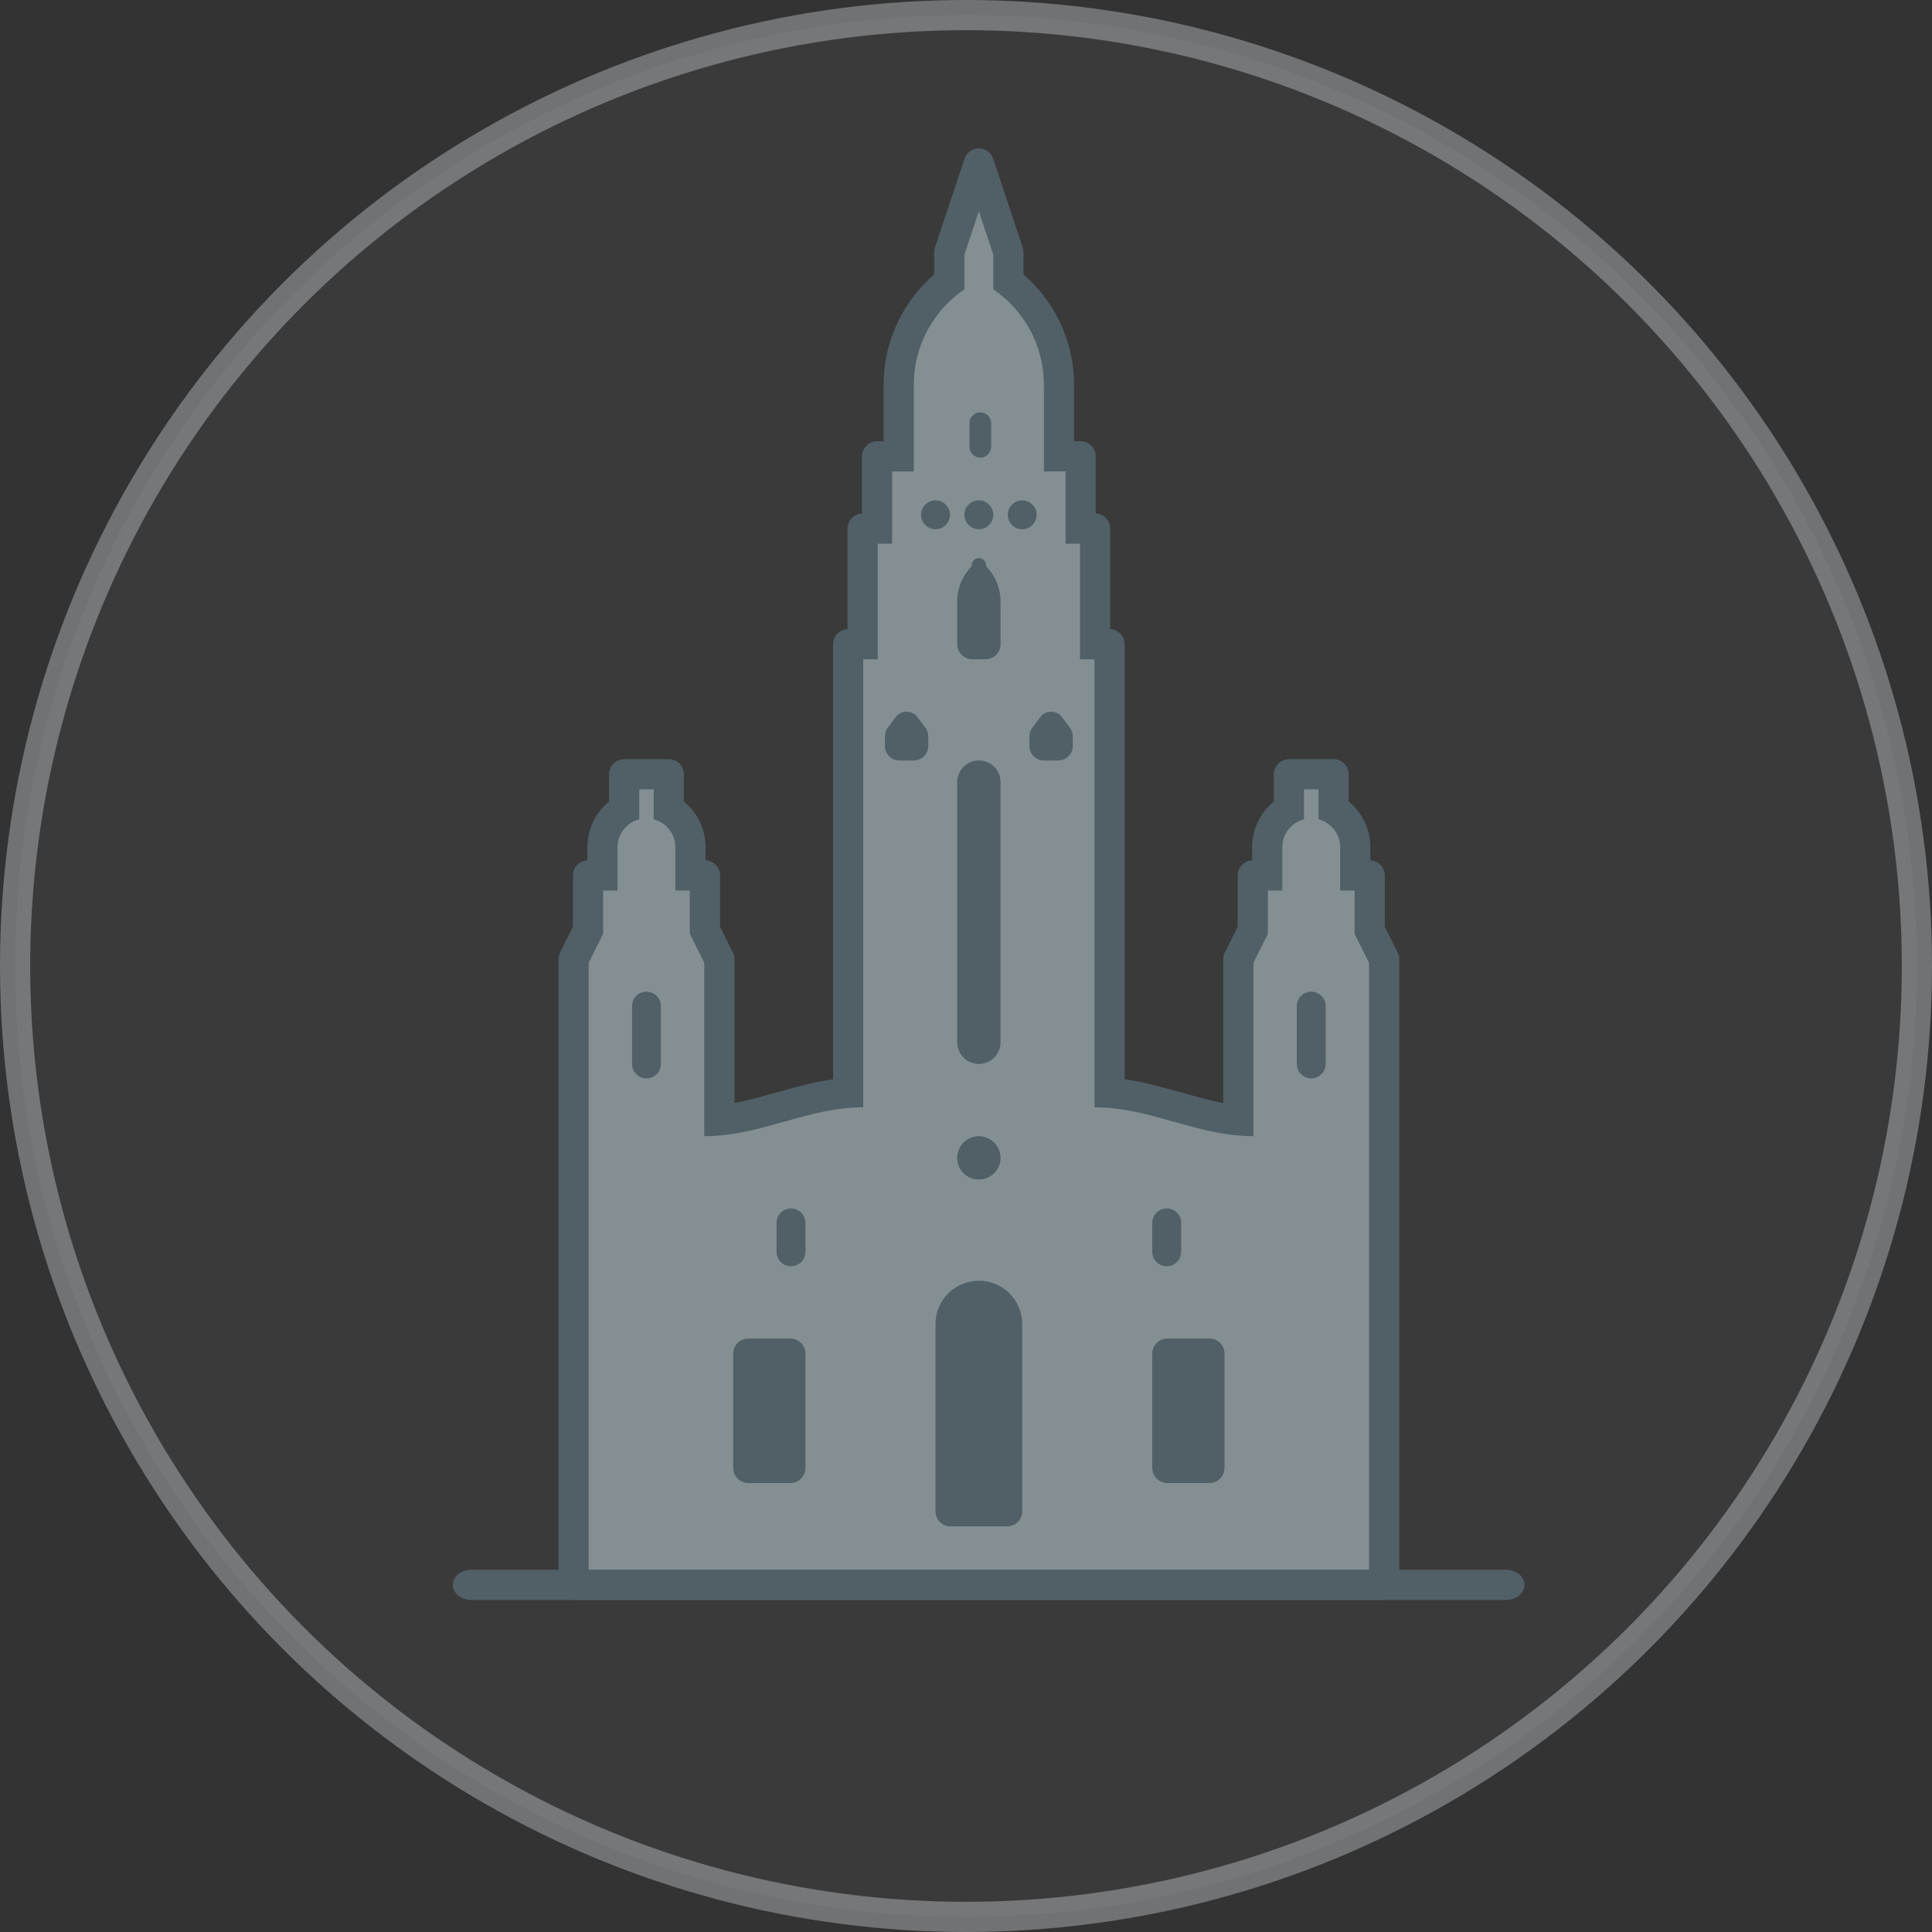 <?xml version="1.0" encoding="UTF-8"?>
<svg width="128px" height="128px" viewBox="0 0 128 128" version="1.1" xmlns="http://www.w3.org/2000/svg" xmlns:xlink="http://www.w3.org/1999/xlink">
    <rect x="0" y="0" width="128" height="128" fill="#333333" stroke="none"/>
    <!-- Generator: Sketch 53 (72520) - https://sketchapp.com -->
    <title>img-race-venezuela</title>
    <desc>Created with Sketch.</desc>
    <g id="Symbols" stroke="none" stroke-width="1" fill="none" fill-rule="evenodd">
        <g id="image-/-race-/-venezuela">
            <g>
                <circle id="Oval-Copy-30" stroke-opacity="0.32" stroke="#F0F8FF" stroke-width="2" fill-opacity="0.04" fill="#F0F8FF" cx="64" cy="64" r="63"></circle>
                <g id="img" transform="translate(30, 14)">
                    <path d="M13.308,38.298 L12.352,38.298 L12.352,39.298 L13.308,39.298 L13.308,38.298 Z M34.894,3.034 L34.894,2.872 L34.843,3.188 L34.894,3.034 Z M34.807,3.034 L34.858,3.188 L34.807,2.872 L34.807,3.034 Z M57.352,38.298 L56.395,38.298 L56.395,39.298 L57.352,39.298 L57.352,38.298 Z M60.746,47.635 L61.702,49.552 L61.702,91 L8,91 L8,49.552 L8.958,47.635 L8.958,44 L9.916,44 L9.916,42.127 C9.916,41.071 10.483,40.132 11.352,39.622 L11.352,37.298 L14.308,37.298 L14.308,39.622 C15.177,40.132 15.744,41.071 15.744,42.127 L15.744,44 L16.702,44 L16.702,47.635 L17.66,49.552 L17.66,60.232 C18.765,60.131 19.936,59.856 21.625,59.36 L21.763,59.32 L21.822,59.32 C23.643,58.788 24.92,58.496 26.192,58.399 L26.192,28.681 L27.149,28.681 L27.149,21.022 L28.107,21.022 L28.107,16.234 L29.543,16.234 L29.543,11.488 C29.543,8.777 30.803,6.281 32.894,4.659 L32.894,2.71 L34.853,-3.165 L36.807,2.71 L36.807,4.657 C38.899,6.28 40.159,8.777 40.159,11.488 C40.159,11.491 40.159,11.491 40.159,11.495 C40.159,11.498 40.159,11.498 40.159,11.501 L40.159,16.233 L41.596,16.233 L41.596,21.021 L42.553,21.021 L42.553,28.68 L43.51,28.68 L43.51,58.398 C44.782,58.495 46.059,58.786 47.881,59.319 L47.938,59.319 L48.076,59.359 C49.775,59.856 50.941,60.13 52.043,60.23 L52.043,49.552 L53.001,47.635 L53.001,44 L53.958,44 L53.958,42.127 C53.958,41.071 54.526,40.132 55.395,39.621 L55.395,37.298 L58.352,37.298 L58.352,39.621 C59.221,40.132 59.789,41.071 59.789,42.127 L59.789,44 L60.746,44 L60.746,47.635 Z M53.001,47.635 L53.106,47.424 L53.001,47.871 L53.001,47.635 Z" id="Path" stroke="#516066" stroke-width="2" fill="#516066" fill-rule="nonzero" stroke-linecap="round" stroke-linejoin="round"></path>
                    <path d="M59.746,47.871 L59.746,45 L58.789,45 L58.789,42.127 C58.789,41.236 58.177,40.493 57.352,40.28 L57.352,38.298 L56.395,38.298 L56.395,40.28 C55.57,40.493 54.958,41.236 54.958,42.127 L54.958,45 L54.001,45 L54.001,47.871 L53.043,49.788 L53.043,61.275 L53.043,61.276 C51.194,61.276 49.428,60.797 47.795,60.319 L47.737,60.319 C46.111,59.84 44.352,59.36 42.51,59.36 L42.51,29.68 L41.553,29.68 L41.553,22.021 L40.596,22.021 L40.596,17.233 L39.159,17.233 L39.159,11.501 C39.159,11.497 39.159,11.492 39.159,11.488 C39.159,8.858 37.829,6.544 35.807,5.166 L35.807,2.872 L34.852,0 L33.894,2.872 L33.894,5.167 C31.873,6.545 30.543,8.858 30.543,11.488 L30.543,11.488 L30.543,17.234 L29.107,17.234 L29.107,22.022 L28.149,22.022 L28.149,29.681 L27.192,29.681 L27.192,59.361 C25.351,59.361 23.592,59.841 21.966,60.32 L21.907,60.32 C20.275,60.799 18.508,61.277 16.66,61.277 L16.66,61.276 L16.66,49.788 L15.702,47.871 L15.702,45 L14.744,45 L14.744,42.127 C14.744,41.236 14.133,40.493 13.308,40.28 L13.308,38.298 L12.352,38.298 L12.352,40.28 C11.527,40.493 10.916,41.236 10.916,42.127 L10.916,45 L9.958,45 L9.958,47.871 L9,49.788 L9,90 L60.702,90 L60.702,49.788 L59.746,47.871 Z M13.788,54.579 L13.788,56.489 C13.788,57.018 13.359,57.447 12.831,57.447 L12.831,57.447 C12.302,57.447 11.873,57.018 11.873,56.489 L11.873,54.573 L11.873,52.658 C11.873,52.13 12.302,51.702 12.83,51.702 C13.359,51.702 13.788,52.13 13.788,52.659 L13.788,54.579 Z M22.363,84.255 L19.576,84.255 C19.024,84.255 18.576,83.807 18.576,83.255 L18.576,75.681 C18.576,75.129 19.024,74.681 19.576,74.681 L22.363,74.681 C22.915,74.681 23.363,75.129 23.363,75.681 L23.363,83.255 C23.363,83.807 22.915,84.255 22.363,84.255 Z M22.405,69.893 L22.405,69.893 C21.877,69.893 21.448,69.464 21.448,68.936 L21.448,67.02 C21.448,66.492 21.877,66.063 22.405,66.063 C22.934,66.063 23.363,66.492 23.363,67.021 L23.363,68.936 C23.363,69.464 22.934,69.893 22.405,69.893 Z M30.543,36.383 L29.585,36.383 C29.056,36.383 28.627,35.954 28.627,35.425 L28.627,34.8 C28.627,34.584 28.697,34.373 28.827,34.2 L29.346,33.51 C29.643,33.113 30.206,33.032 30.603,33.33 C30.671,33.381 30.732,33.442 30.782,33.51 L31.301,34.2 C31.431,34.373 31.501,34.584 31.501,34.8 L31.501,35.425 C31.501,35.954 31.072,36.383 30.543,36.383 Z M34.95,13.319 L34.95,13.319 C35.346,13.319 35.668,13.64 35.668,14.037 L35.668,15.601 C35.668,15.998 35.346,16.319 34.95,16.319 L34.95,16.319 C34.554,16.319 34.232,15.998 34.232,15.601 L34.232,14.037 C34.232,13.64 34.554,13.319 34.95,13.319 Z M34.852,19.149 L34.852,19.149 C35.38,19.149 35.809,19.578 35.809,20.107 L35.809,20.107 C35.809,20.635 35.38,21.064 34.852,21.064 L34.852,21.064 C34.323,21.064 33.894,20.635 33.894,20.107 L33.894,20.107 C33.894,19.578 34.323,19.149 34.852,19.149 Z M34.384,23.506 C34.382,23.489 34.374,23.474 34.374,23.456 C34.374,23.191 34.588,22.977 34.853,22.977 C35.118,22.977 35.332,23.191 35.332,23.456 C35.332,23.474 35.324,23.488 35.322,23.505 C35.918,24.109 36.29,24.935 36.29,25.85 C36.29,25.852 36.29,25.855 36.29,25.857 L36.29,28.68 C36.29,29.232 35.842,29.68 35.29,29.68 L34.417,29.68 C33.865,29.68 33.417,29.232 33.417,28.68 L33.417,25.85 C33.417,24.935 33.788,24.111 34.384,23.506 Z M33.416,37.818 C33.416,37.025 34.059,36.381 34.852,36.381 C35.645,36.381 36.289,37.025 36.289,37.818 L36.289,55.052 C36.289,55.844 35.645,56.488 34.852,56.488 C34.059,56.488 33.416,55.844 33.416,55.052 L33.416,37.818 Z M34.852,61.275 C35.645,61.275 36.289,61.919 36.289,62.712 C36.289,63.505 35.645,64.148 34.852,64.148 C34.059,64.148 33.416,63.504 33.416,62.711 C33.416,61.918 34.059,61.275 34.852,61.275 Z M31.98,19.149 L31.98,19.149 C32.508,19.149 32.937,19.578 32.937,20.107 L32.937,20.107 C32.937,20.635 32.508,21.064 31.98,21.064 L31.98,21.064 C31.451,21.064 31.022,20.635 31.022,20.107 L31.022,20.107 C31.022,19.578 31.451,19.149 31.98,19.149 Z M36.724,87.128 L32.979,87.128 C32.427,87.128 31.979,86.68 31.979,86.128 L31.979,73.723 C31.979,72.137 33.265,70.851 34.852,70.851 C36.438,70.851 37.724,72.137 37.724,73.723 L37.724,86.128 C37.724,86.68 37.276,87.128 36.724,87.128 Z M37.724,21.064 L37.724,21.064 C37.196,21.064 36.767,20.635 36.767,20.107 L36.767,20.107 C36.767,19.578 37.196,19.149 37.724,19.149 L37.724,19.149 C38.253,19.149 38.682,19.578 38.682,20.107 L38.682,20.107 C38.682,20.635 38.253,21.064 37.724,21.064 Z M40.116,36.383 L39.161,36.383 C38.632,36.383 38.203,35.954 38.203,35.425 L38.203,34.8 C38.203,34.584 38.273,34.373 38.403,34.2 L38.922,33.51 C39.219,33.113 39.782,33.032 40.179,33.33 C40.247,33.381 40.308,33.442 40.358,33.51 L40.876,34.2 C41.007,34.373 41.077,34.584 41.076,34.801 L41.075,35.425 C41.075,35.954 40.645,36.383 40.116,36.383 Z M46.341,67.021 C46.342,66.493 46.771,66.064 47.299,66.064 C47.827,66.064 48.256,66.493 48.256,67.022 L48.256,68.936 C48.256,69.465 47.827,69.894 47.298,69.894 L47.298,69.894 C46.77,69.894 46.341,69.465 46.341,68.936 L46.341,67.021 Z M50.128,84.255 L47.341,84.255 C46.789,84.255 46.341,83.807 46.341,83.255 L46.341,75.681 C46.341,75.129 46.789,74.681 47.341,74.681 L50.128,74.681 C50.68,74.681 51.128,75.129 51.128,75.681 L51.128,83.255 C51.128,83.807 50.68,84.255 50.128,84.255 Z M57.831,54.579 L57.831,56.489 C57.831,57.018 57.402,57.447 56.873,57.447 L56.873,57.447 C56.345,57.447 55.916,57.018 55.916,56.489 L55.916,54.573 L55.916,52.658 C55.916,52.13 56.346,51.702 56.874,51.702 C57.403,51.702 57.831,52.13 57.831,52.659 L57.831,54.579 L57.831,54.579 Z" id="Shape" fill="#838F93" fill-rule="nonzero"></path>
                    <path d="M1.208,92 C0.541,92 0,91.553 0,91.001 C0,90.448 0.541,90 1.208,90 L69.79,90 C70.458,90 71,90.448 71,91.001 C71,91.553 70.458,92 69.79,92 L1.208,92 Z" id="Fill-704" fill="#516066"></path>
                </g>
            </g>
        </g>
    </g>
</svg>